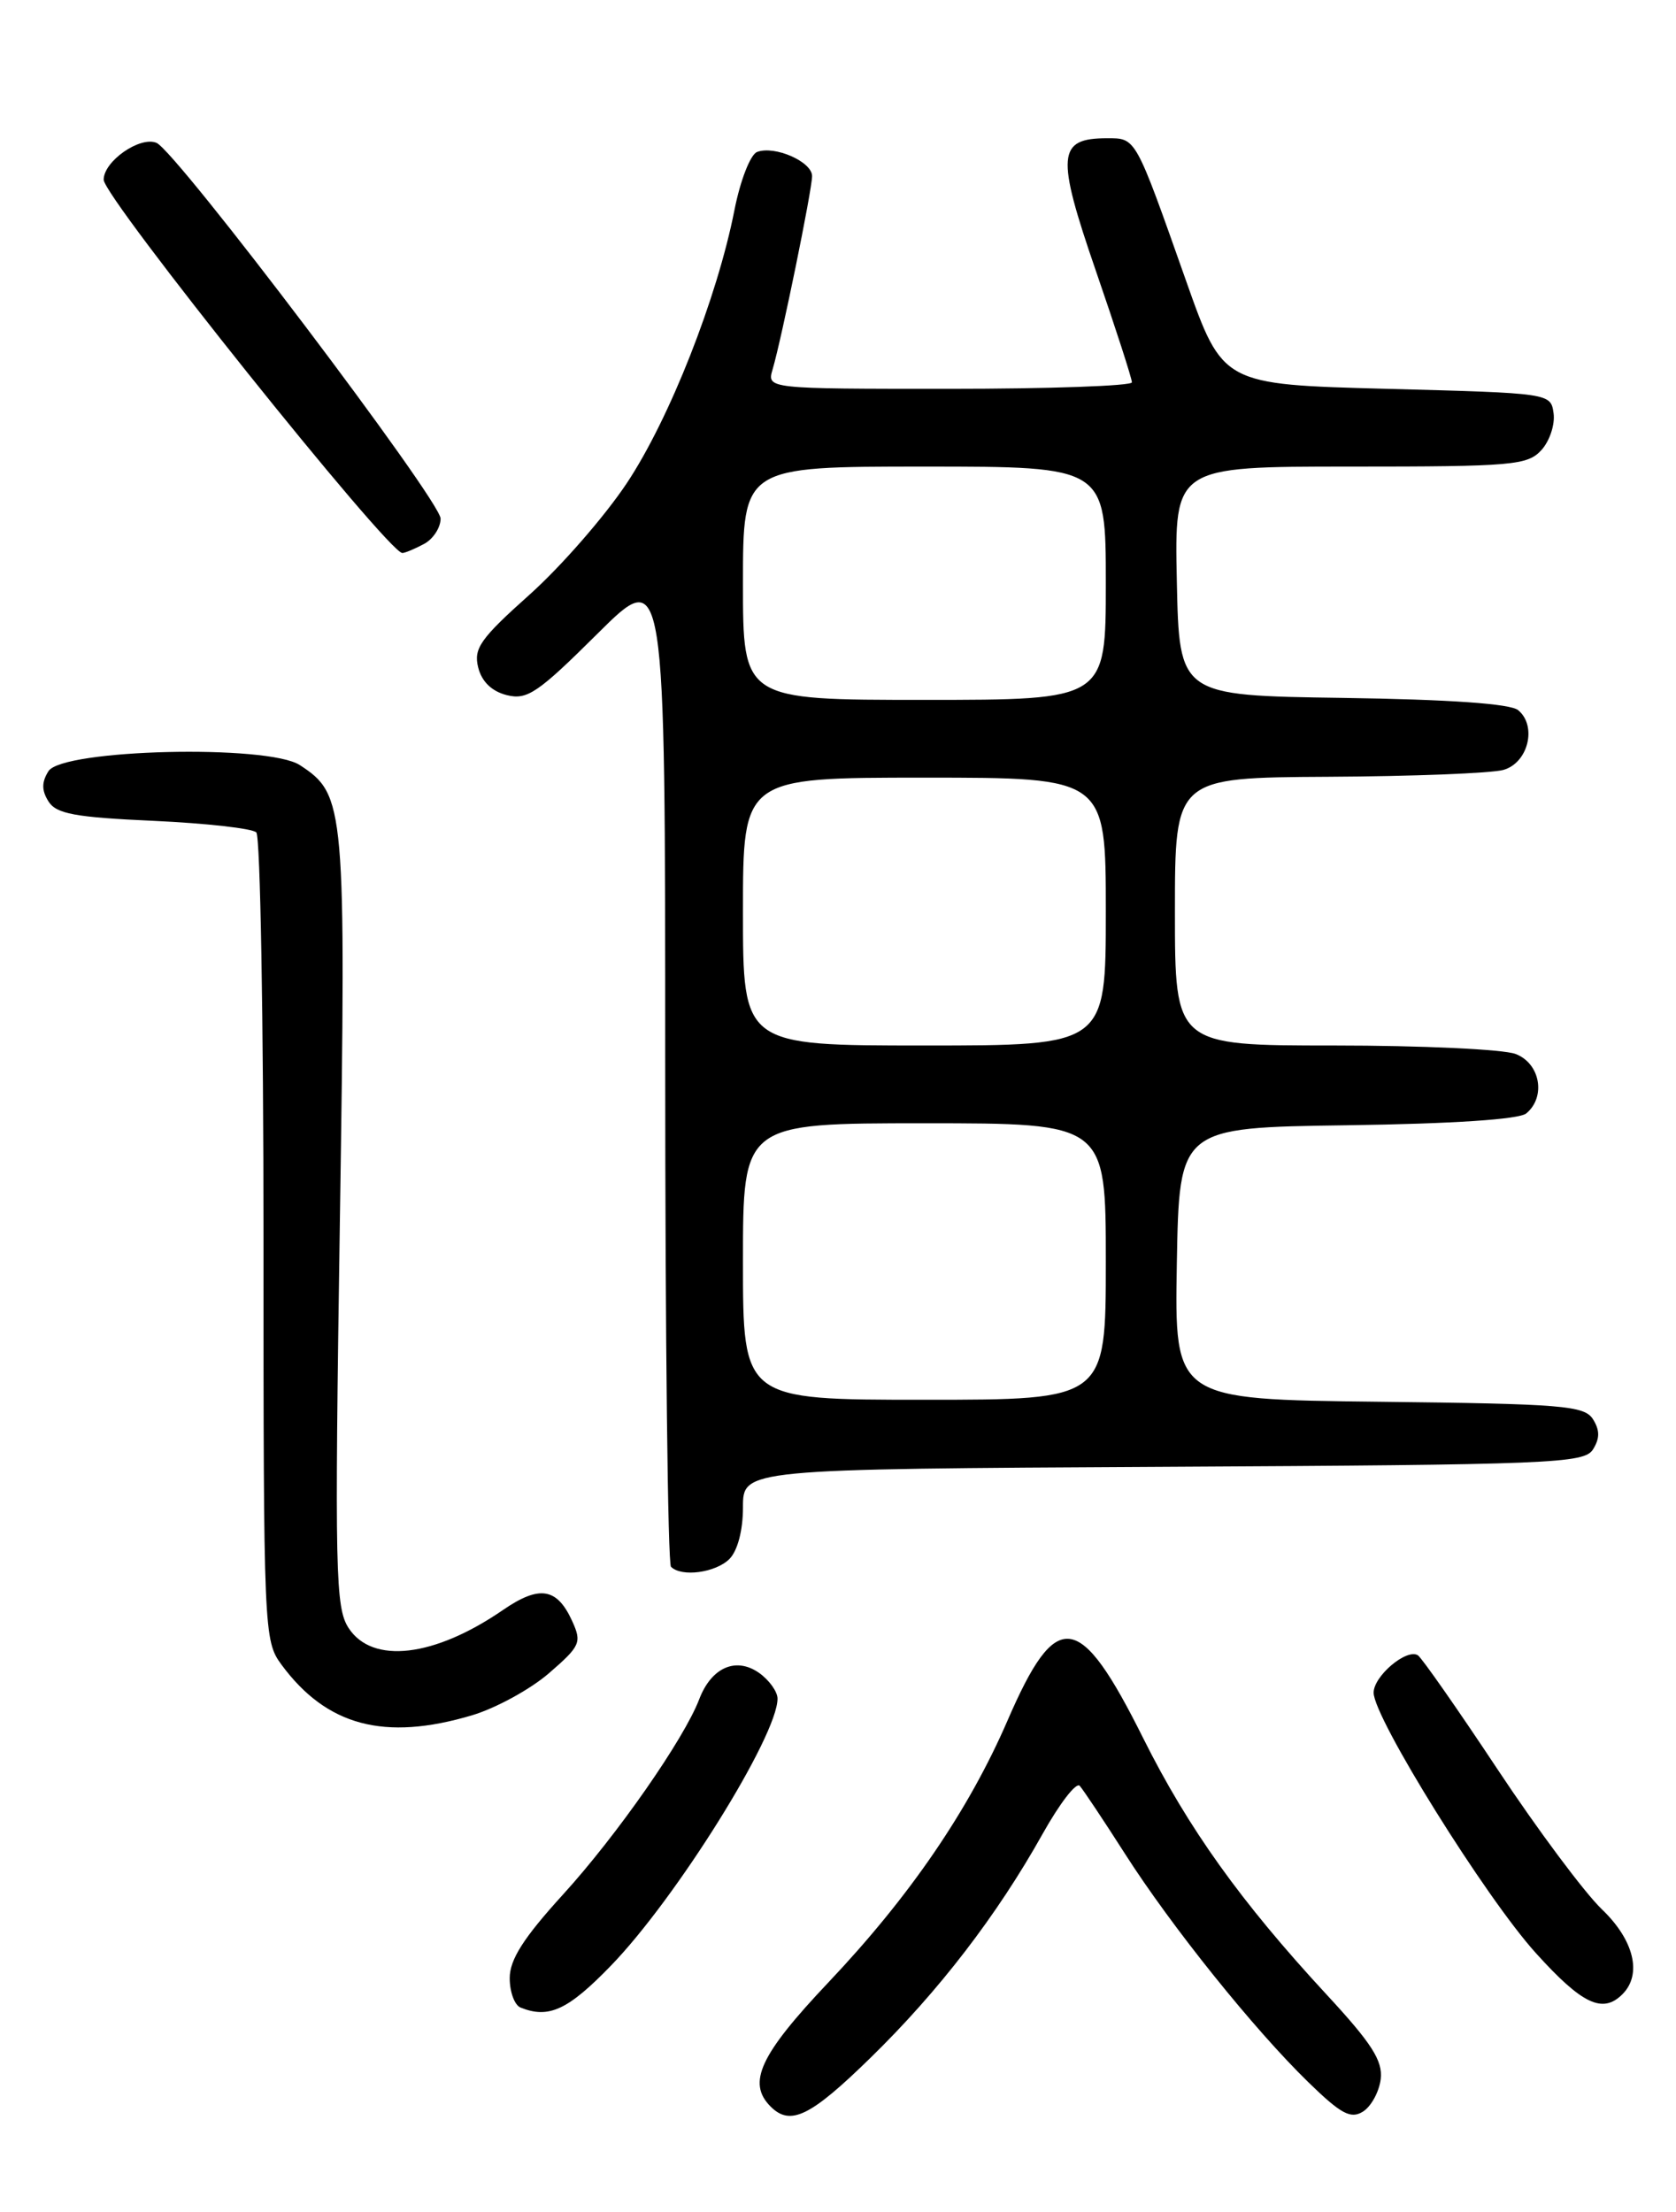 <?xml version="1.0" encoding="UTF-8" standalone="no"?>
<!DOCTYPE svg PUBLIC "-//W3C//DTD SVG 1.1//EN" "http://www.w3.org/Graphics/SVG/1.1/DTD/svg11.dtd" >
<svg xmlns="http://www.w3.org/2000/svg" xmlns:xlink="http://www.w3.org/1999/xlink" version="1.1" viewBox="0 0 194 256">
 <g >
 <path fill="currentColor"
d=" M 100.76 238.16 C 108.66 230.45 115.41 221.67 120.68 212.25 C 122.65 208.73 124.58 206.22 124.98 206.68 C 125.38 207.13 127.73 210.65 130.19 214.50 C 135.59 222.96 145.16 234.87 151.44 240.98 C 155.23 244.67 156.35 245.27 157.77 244.38 C 158.72 243.78 159.64 242.09 159.82 240.62 C 160.07 238.49 158.78 236.48 153.51 230.79 C 143.65 220.13 137.53 211.58 132.35 201.21 C 124.95 186.36 122.30 186.01 116.62 199.13 C 112.11 209.54 105.29 219.50 95.89 229.43 C 87.96 237.81 86.45 241.05 89.20 243.80 C 91.49 246.09 93.80 244.96 100.76 238.16 Z  M 70.71 227.50 C 78.27 219.70 90.00 200.90 90.00 196.59 C 90.00 195.78 89.03 194.43 87.85 193.60 C 85.17 191.73 82.34 192.99 80.94 196.65 C 79.19 201.25 71.42 212.40 65.16 219.27 C 60.59 224.29 59.00 226.79 59.00 228.94 C 59.00 230.53 59.56 232.06 60.25 232.34 C 63.52 233.66 65.74 232.63 70.71 227.50 Z  M 187.80 230.80 C 190.11 228.49 189.14 224.52 185.40 220.95 C 183.42 219.05 177.99 211.78 173.35 204.78 C 168.71 197.78 164.55 191.84 164.12 191.57 C 162.81 190.76 159.00 193.98 159.00 195.90 C 159.00 198.81 171.97 219.63 177.79 226.05 C 183.14 231.97 185.51 233.09 187.80 230.80 Z  M 54.63 198.52 C 57.38 197.70 61.39 195.51 63.54 193.65 C 67.18 190.50 67.36 190.09 66.23 187.61 C 64.47 183.75 62.44 183.43 58.22 186.33 C 50.28 191.79 43.12 192.64 40.36 188.43 C 38.82 186.08 38.73 182.09 39.34 141.40 C 40.06 93.17 39.96 91.98 34.71 88.55 C 31.02 86.13 7.22 86.70 5.61 89.25 C 4.81 90.52 4.81 91.48 5.61 92.75 C 6.51 94.19 8.67 94.59 17.78 95.00 C 23.86 95.28 29.22 95.88 29.67 96.34 C 30.13 96.80 30.50 118.02 30.50 143.50 C 30.50 188.94 30.54 189.89 32.59 192.67 C 37.82 199.75 44.50 201.53 54.63 198.52 Z  M 84.43 180.43 C 85.38 179.47 86.00 177.12 86.00 174.44 C 86.00 170.02 86.00 170.02 134.64 169.76 C 179.71 169.52 183.36 169.37 184.39 167.75 C 185.19 166.47 185.19 165.53 184.39 164.25 C 183.39 162.68 180.89 162.47 159.62 162.23 C 135.95 161.96 135.95 161.96 136.22 146.23 C 136.50 130.50 136.50 130.50 155.92 130.23 C 168.19 130.06 175.84 129.55 176.67 128.86 C 178.98 126.94 178.28 123.06 175.43 121.98 C 174.02 121.44 164.57 121.00 154.43 121.00 C 136.00 121.00 136.00 121.00 136.00 105.50 C 136.00 90.00 136.00 90.00 153.75 89.90 C 163.51 89.85 172.62 89.49 174.00 89.11 C 176.88 88.32 177.95 84.03 175.73 82.19 C 174.83 81.44 167.75 80.95 155.42 80.77 C 136.50 80.50 136.50 80.50 136.22 67.25 C 135.94 54.00 135.94 54.00 156.32 54.00 C 175.13 54.00 176.82 53.85 178.43 52.08 C 179.38 51.03 180.01 49.12 179.83 47.83 C 179.50 45.50 179.47 45.50 160.52 45.00 C 141.53 44.50 141.53 44.50 137.29 32.50 C 131.37 15.74 131.52 16.00 128.14 16.00 C 122.39 16.00 122.22 17.91 126.84 31.32 C 129.15 38.02 131.03 43.84 131.02 44.25 C 131.01 44.66 121.50 45.00 109.88 45.00 C 88.77 45.00 88.77 45.00 89.43 42.75 C 90.48 39.19 94.00 21.96 94.00 20.38 C 94.00 18.71 89.65 16.81 87.63 17.59 C 86.86 17.88 85.69 20.89 85.02 24.28 C 83.02 34.47 77.50 48.48 72.56 55.91 C 70.00 59.76 64.94 65.56 61.31 68.81 C 55.60 73.91 54.80 75.05 55.35 77.24 C 55.76 78.89 56.92 80.01 58.66 80.45 C 61.02 81.04 62.25 80.21 69.17 73.33 C 77.00 65.55 77.00 65.55 77.00 123.11 C 77.00 154.76 77.30 180.97 77.67 181.33 C 78.88 182.55 82.83 182.02 84.43 180.43 Z  M 49.07 62.96 C 50.13 62.40 51.00 61.07 51.00 60.02 C 51.00 57.94 20.39 17.47 18.11 16.53 C 16.19 15.74 12.00 18.66 12.00 20.80 C 12.00 22.85 44.93 64.00 46.57 64.00 C 46.88 64.00 48.00 63.53 49.07 62.96 Z  M 86.00 146.00 C 86.00 130.00 86.00 130.00 107.00 130.00 C 128.00 130.00 128.00 130.00 128.00 146.00 C 128.00 162.00 128.00 162.00 107.00 162.00 C 86.00 162.00 86.00 162.00 86.00 146.00 Z  M 86.00 105.50 C 86.00 90.00 86.00 90.00 107.00 90.00 C 128.00 90.00 128.00 90.00 128.00 105.50 C 128.00 121.00 128.00 121.00 107.00 121.00 C 86.00 121.00 86.00 121.00 86.00 105.50 Z  M 86.00 67.50 C 86.00 54.00 86.00 54.00 107.00 54.00 C 128.00 54.00 128.00 54.00 128.00 67.50 C 128.00 81.00 128.00 81.00 107.00 81.00 C 86.00 81.00 86.00 81.00 86.00 67.50 Z "/>
</g>
</svg>